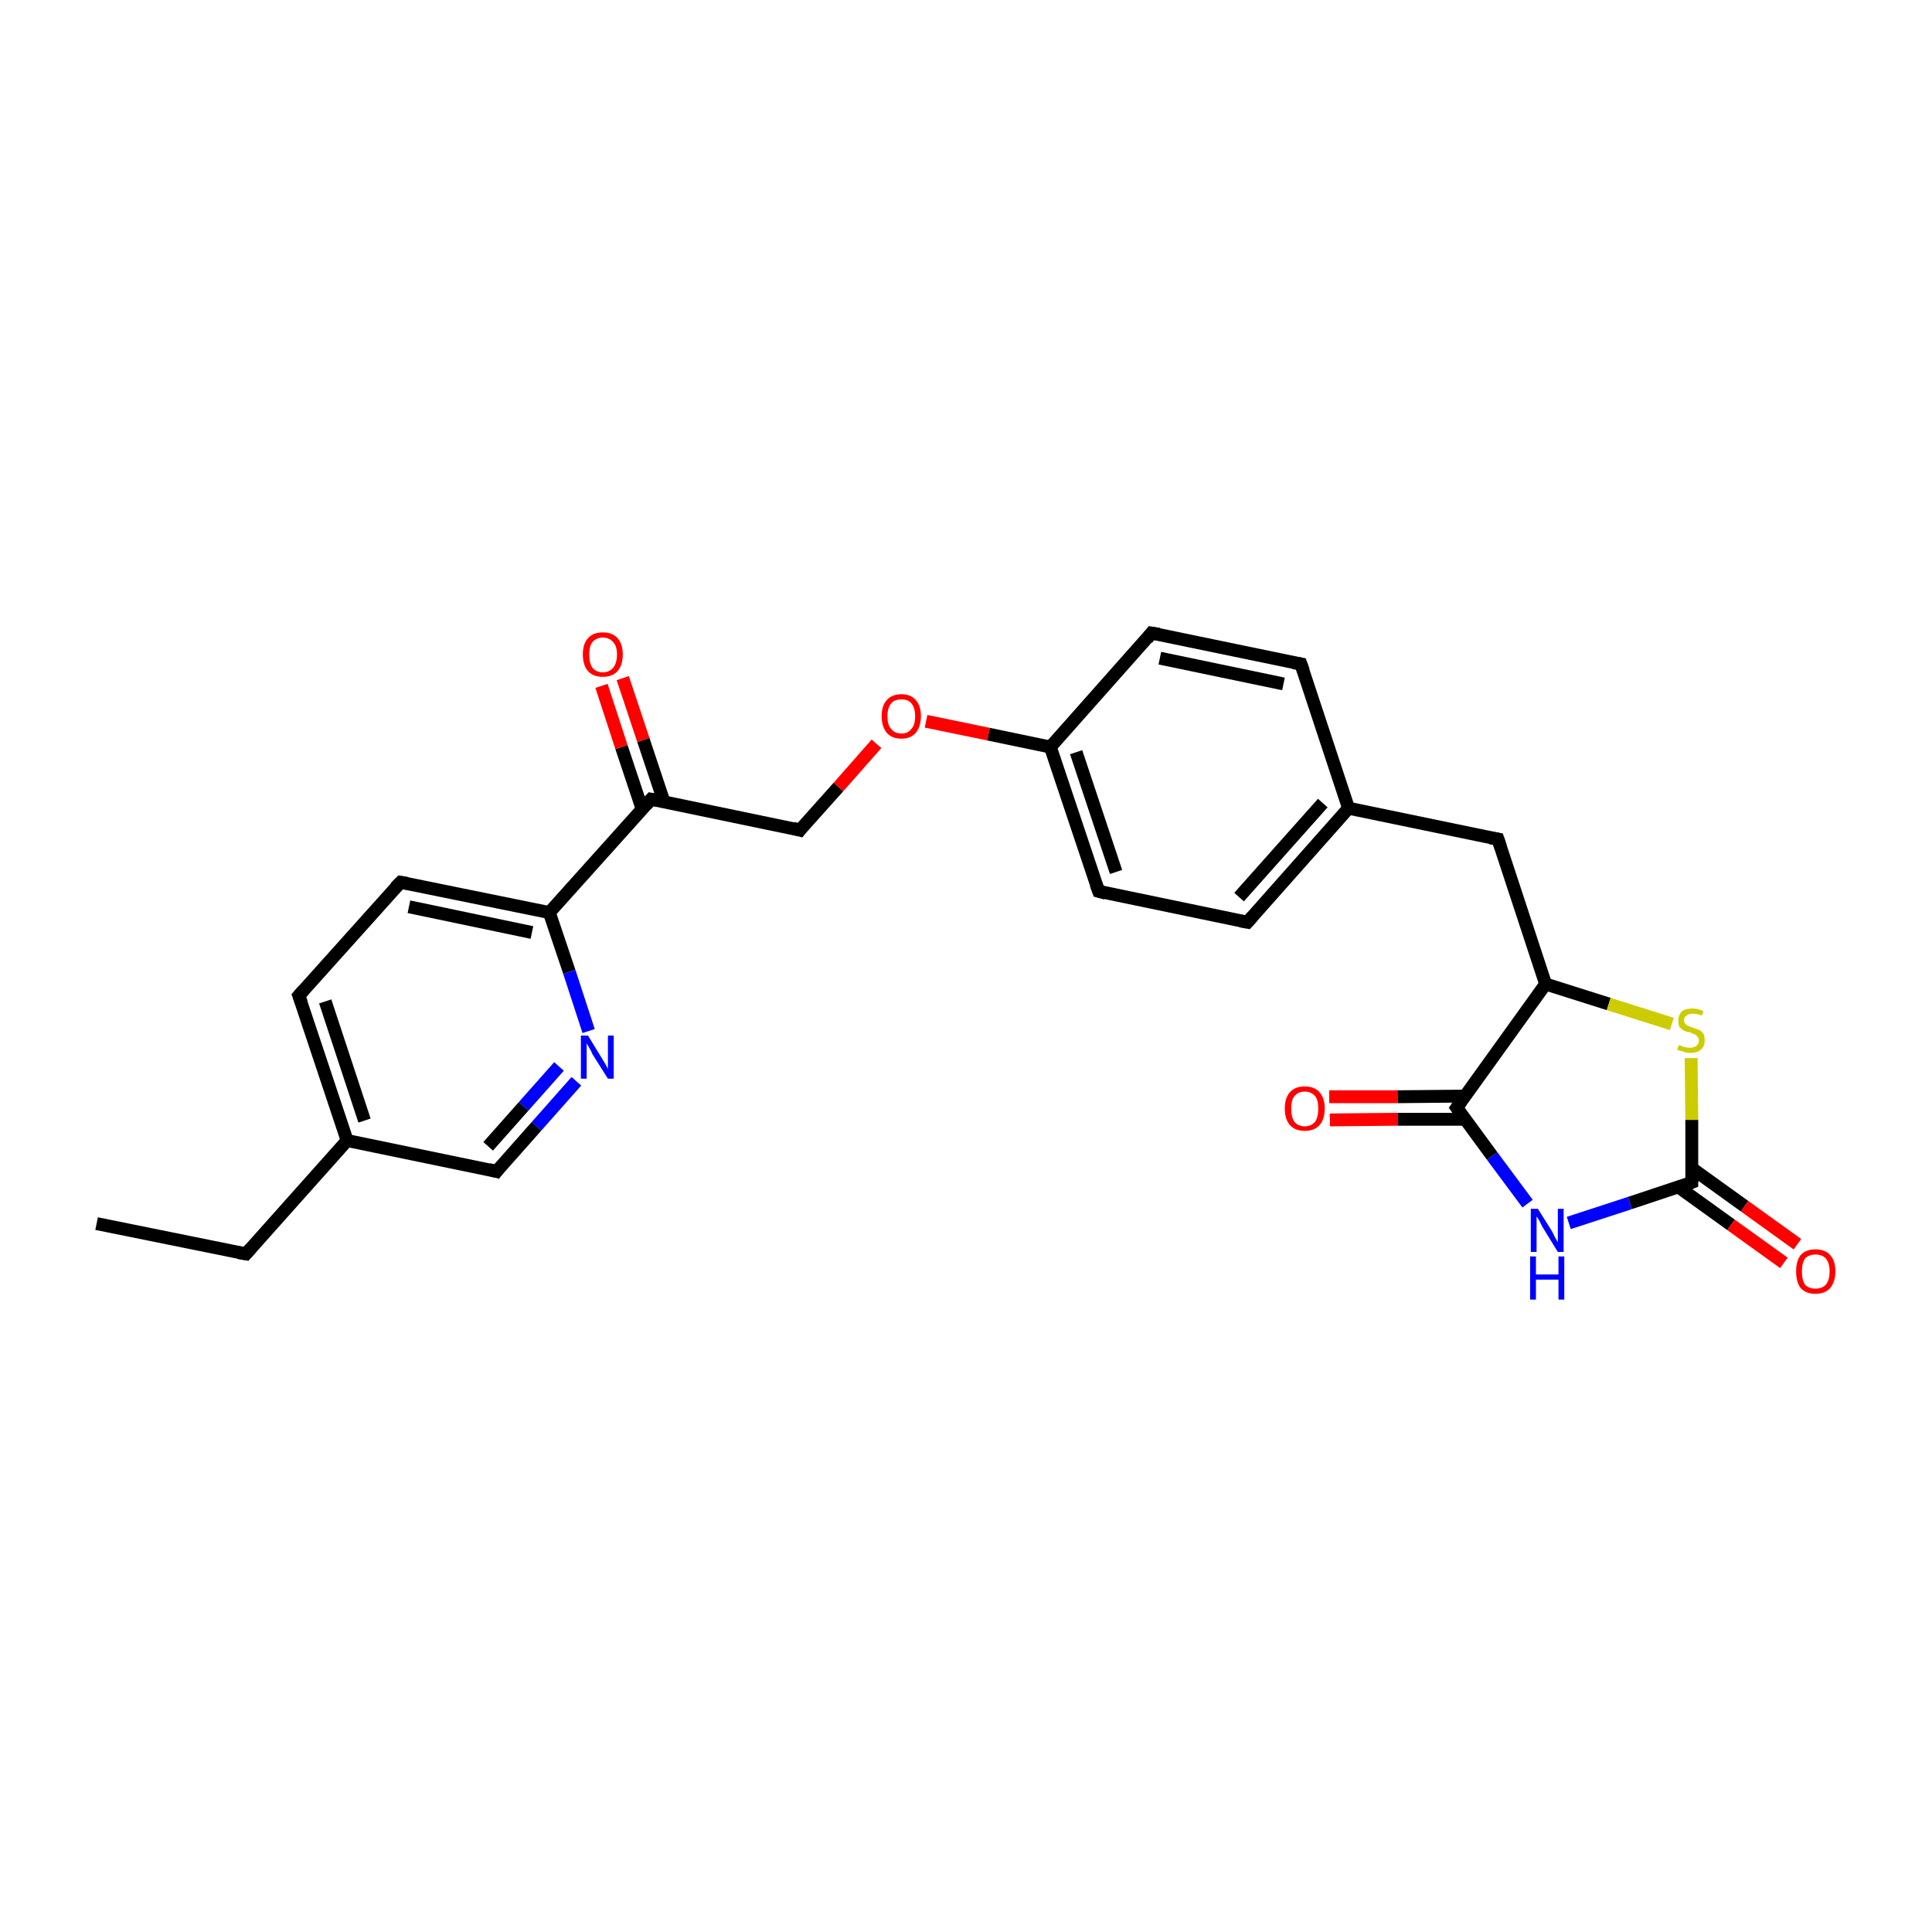 <?xml version='1.0' encoding='iso-8859-1'?>
<svg version='1.1' baseProfile='full'
              xmlns='http://www.w3.org/2000/svg'
                      xmlns:rdkit='http://www.rdkit.org/xml'
                      xmlns:xlink='http://www.w3.org/1999/xlink'
                  xml:space='preserve'
width='300px' height='300px' viewBox='0 0 300 300'>
<!-- END OF HEADER -->
<rect style='opacity:1.0;fill:#FFFFFF;stroke:none' width='300.0' height='300.0' x='0.0' y='0.0'> </rect>
<path class='bond-0 atom-0 atom-1' d='M 15.0,190.0 L 38.2,194.7' style='fill:none;fill-rule:evenodd;stroke:#000000;stroke-width:2.0px;stroke-linecap:butt;stroke-linejoin:miter;stroke-opacity:1' />
<path class='bond-1 atom-1 atom-2' d='M 38.2,194.7 L 53.9,177.1' style='fill:none;fill-rule:evenodd;stroke:#000000;stroke-width:2.0px;stroke-linecap:butt;stroke-linejoin:miter;stroke-opacity:1' />
<path class='bond-2 atom-2 atom-3' d='M 53.9,177.1 L 46.4,154.6' style='fill:none;fill-rule:evenodd;stroke:#000000;stroke-width:2.0px;stroke-linecap:butt;stroke-linejoin:miter;stroke-opacity:1' />
<path class='bond-2 atom-2 atom-3' d='M 56.6,174.0 L 50.5,155.5' style='fill:none;fill-rule:evenodd;stroke:#000000;stroke-width:2.0px;stroke-linecap:butt;stroke-linejoin:miter;stroke-opacity:1' />
<path class='bond-3 atom-3 atom-4' d='M 46.4,154.6 L 62.2,137.0' style='fill:none;fill-rule:evenodd;stroke:#000000;stroke-width:2.0px;stroke-linecap:butt;stroke-linejoin:miter;stroke-opacity:1' />
<path class='bond-4 atom-4 atom-5' d='M 62.2,137.0 L 85.3,141.7' style='fill:none;fill-rule:evenodd;stroke:#000000;stroke-width:2.0px;stroke-linecap:butt;stroke-linejoin:miter;stroke-opacity:1' />
<path class='bond-4 atom-4 atom-5' d='M 63.5,140.8 L 82.6,144.8' style='fill:none;fill-rule:evenodd;stroke:#000000;stroke-width:2.0px;stroke-linecap:butt;stroke-linejoin:miter;stroke-opacity:1' />
<path class='bond-5 atom-5 atom-6' d='M 85.3,141.7 L 101.1,124.1' style='fill:none;fill-rule:evenodd;stroke:#000000;stroke-width:2.0px;stroke-linecap:butt;stroke-linejoin:miter;stroke-opacity:1' />
<path class='bond-6 atom-6 atom-7' d='M 103.1,124.5 L 99.9,114.9' style='fill:none;fill-rule:evenodd;stroke:#000000;stroke-width:2.0px;stroke-linecap:butt;stroke-linejoin:miter;stroke-opacity:1' />
<path class='bond-6 atom-6 atom-7' d='M 99.9,114.9 L 96.7,105.3' style='fill:none;fill-rule:evenodd;stroke:#FF0000;stroke-width:2.0px;stroke-linecap:butt;stroke-linejoin:miter;stroke-opacity:1' />
<path class='bond-6 atom-6 atom-7' d='M 99.7,125.6 L 96.5,116.0' style='fill:none;fill-rule:evenodd;stroke:#000000;stroke-width:2.0px;stroke-linecap:butt;stroke-linejoin:miter;stroke-opacity:1' />
<path class='bond-6 atom-6 atom-7' d='M 96.5,116.0 L 93.4,106.5' style='fill:none;fill-rule:evenodd;stroke:#FF0000;stroke-width:2.0px;stroke-linecap:butt;stroke-linejoin:miter;stroke-opacity:1' />
<path class='bond-7 atom-6 atom-8' d='M 101.1,124.1 L 124.2,128.9' style='fill:none;fill-rule:evenodd;stroke:#000000;stroke-width:2.0px;stroke-linecap:butt;stroke-linejoin:miter;stroke-opacity:1' />
<path class='bond-8 atom-8 atom-9' d='M 124.2,128.9 L 130.2,122.2' style='fill:none;fill-rule:evenodd;stroke:#000000;stroke-width:2.0px;stroke-linecap:butt;stroke-linejoin:miter;stroke-opacity:1' />
<path class='bond-8 atom-8 atom-9' d='M 130.2,122.2 L 136.1,115.5' style='fill:none;fill-rule:evenodd;stroke:#FF0000;stroke-width:2.0px;stroke-linecap:butt;stroke-linejoin:miter;stroke-opacity:1' />
<path class='bond-9 atom-9 atom-10' d='M 143.8,112.0 L 153.5,114.0' style='fill:none;fill-rule:evenodd;stroke:#FF0000;stroke-width:2.0px;stroke-linecap:butt;stroke-linejoin:miter;stroke-opacity:1' />
<path class='bond-9 atom-9 atom-10' d='M 153.5,114.0 L 163.1,116.0' style='fill:none;fill-rule:evenodd;stroke:#000000;stroke-width:2.0px;stroke-linecap:butt;stroke-linejoin:miter;stroke-opacity:1' />
<path class='bond-10 atom-10 atom-11' d='M 163.1,116.0 L 170.6,138.4' style='fill:none;fill-rule:evenodd;stroke:#000000;stroke-width:2.0px;stroke-linecap:butt;stroke-linejoin:miter;stroke-opacity:1' />
<path class='bond-10 atom-10 atom-11' d='M 167.1,116.8 L 173.3,135.4' style='fill:none;fill-rule:evenodd;stroke:#000000;stroke-width:2.0px;stroke-linecap:butt;stroke-linejoin:miter;stroke-opacity:1' />
<path class='bond-11 atom-11 atom-12' d='M 170.6,138.4 L 193.7,143.2' style='fill:none;fill-rule:evenodd;stroke:#000000;stroke-width:2.0px;stroke-linecap:butt;stroke-linejoin:miter;stroke-opacity:1' />
<path class='bond-12 atom-12 atom-13' d='M 193.7,143.2 L 209.4,125.5' style='fill:none;fill-rule:evenodd;stroke:#000000;stroke-width:2.0px;stroke-linecap:butt;stroke-linejoin:miter;stroke-opacity:1' />
<path class='bond-12 atom-12 atom-13' d='M 192.4,139.3 L 205.4,124.7' style='fill:none;fill-rule:evenodd;stroke:#000000;stroke-width:2.0px;stroke-linecap:butt;stroke-linejoin:miter;stroke-opacity:1' />
<path class='bond-13 atom-13 atom-14' d='M 209.4,125.5 L 232.6,130.3' style='fill:none;fill-rule:evenodd;stroke:#000000;stroke-width:2.0px;stroke-linecap:butt;stroke-linejoin:miter;stroke-opacity:1' />
<path class='bond-14 atom-14 atom-15' d='M 232.6,130.3 L 240.0,152.8' style='fill:none;fill-rule:evenodd;stroke:#000000;stroke-width:2.0px;stroke-linecap:butt;stroke-linejoin:miter;stroke-opacity:1' />
<path class='bond-15 atom-15 atom-16' d='M 240.0,152.8 L 249.8,155.9' style='fill:none;fill-rule:evenodd;stroke:#000000;stroke-width:2.0px;stroke-linecap:butt;stroke-linejoin:miter;stroke-opacity:1' />
<path class='bond-15 atom-15 atom-16' d='M 249.8,155.9 L 259.6,159.0' style='fill:none;fill-rule:evenodd;stroke:#CCCC00;stroke-width:2.0px;stroke-linecap:butt;stroke-linejoin:miter;stroke-opacity:1' />
<path class='bond-16 atom-16 atom-17' d='M 262.6,164.3 L 262.7,173.9' style='fill:none;fill-rule:evenodd;stroke:#CCCC00;stroke-width:2.0px;stroke-linecap:butt;stroke-linejoin:miter;stroke-opacity:1' />
<path class='bond-16 atom-16 atom-17' d='M 262.7,173.9 L 262.7,183.6' style='fill:none;fill-rule:evenodd;stroke:#000000;stroke-width:2.0px;stroke-linecap:butt;stroke-linejoin:miter;stroke-opacity:1' />
<path class='bond-17 atom-17 atom-18' d='M 260.6,184.3 L 268.8,190.2' style='fill:none;fill-rule:evenodd;stroke:#000000;stroke-width:2.0px;stroke-linecap:butt;stroke-linejoin:miter;stroke-opacity:1' />
<path class='bond-17 atom-17 atom-18' d='M 268.8,190.2 L 277.0,196.1' style='fill:none;fill-rule:evenodd;stroke:#FF0000;stroke-width:2.0px;stroke-linecap:butt;stroke-linejoin:miter;stroke-opacity:1' />
<path class='bond-17 atom-17 atom-18' d='M 262.7,181.4 L 270.9,187.3' style='fill:none;fill-rule:evenodd;stroke:#000000;stroke-width:2.0px;stroke-linecap:butt;stroke-linejoin:miter;stroke-opacity:1' />
<path class='bond-17 atom-17 atom-18' d='M 270.9,187.3 L 279.1,193.2' style='fill:none;fill-rule:evenodd;stroke:#FF0000;stroke-width:2.0px;stroke-linecap:butt;stroke-linejoin:miter;stroke-opacity:1' />
<path class='bond-18 atom-17 atom-19' d='M 262.7,183.6 L 253.1,186.8' style='fill:none;fill-rule:evenodd;stroke:#000000;stroke-width:2.0px;stroke-linecap:butt;stroke-linejoin:miter;stroke-opacity:1' />
<path class='bond-18 atom-17 atom-19' d='M 253.1,186.8 L 243.6,189.9' style='fill:none;fill-rule:evenodd;stroke:#0000FF;stroke-width:2.0px;stroke-linecap:butt;stroke-linejoin:miter;stroke-opacity:1' />
<path class='bond-19 atom-19 atom-20' d='M 237.2,186.9 L 231.7,179.5' style='fill:none;fill-rule:evenodd;stroke:#0000FF;stroke-width:2.0px;stroke-linecap:butt;stroke-linejoin:miter;stroke-opacity:1' />
<path class='bond-19 atom-19 atom-20' d='M 231.7,179.5 L 226.2,172.0' style='fill:none;fill-rule:evenodd;stroke:#000000;stroke-width:2.0px;stroke-linecap:butt;stroke-linejoin:miter;stroke-opacity:1' />
<path class='bond-20 atom-20 atom-21' d='M 227.5,170.2 L 217.0,170.3' style='fill:none;fill-rule:evenodd;stroke:#000000;stroke-width:2.0px;stroke-linecap:butt;stroke-linejoin:miter;stroke-opacity:1' />
<path class='bond-20 atom-20 atom-21' d='M 217.0,170.3 L 206.4,170.3' style='fill:none;fill-rule:evenodd;stroke:#FF0000;stroke-width:2.0px;stroke-linecap:butt;stroke-linejoin:miter;stroke-opacity:1' />
<path class='bond-20 atom-20 atom-21' d='M 227.5,173.8 L 217.0,173.8' style='fill:none;fill-rule:evenodd;stroke:#000000;stroke-width:2.0px;stroke-linecap:butt;stroke-linejoin:miter;stroke-opacity:1' />
<path class='bond-20 atom-20 atom-21' d='M 217.0,173.8 L 206.5,173.9' style='fill:none;fill-rule:evenodd;stroke:#FF0000;stroke-width:2.0px;stroke-linecap:butt;stroke-linejoin:miter;stroke-opacity:1' />
<path class='bond-21 atom-13 atom-22' d='M 209.4,125.5 L 202.0,103.1' style='fill:none;fill-rule:evenodd;stroke:#000000;stroke-width:2.0px;stroke-linecap:butt;stroke-linejoin:miter;stroke-opacity:1' />
<path class='bond-22 atom-22 atom-23' d='M 202.0,103.1 L 178.8,98.3' style='fill:none;fill-rule:evenodd;stroke:#000000;stroke-width:2.0px;stroke-linecap:butt;stroke-linejoin:miter;stroke-opacity:1' />
<path class='bond-22 atom-22 atom-23' d='M 199.3,106.2 L 180.1,102.2' style='fill:none;fill-rule:evenodd;stroke:#000000;stroke-width:2.0px;stroke-linecap:butt;stroke-linejoin:miter;stroke-opacity:1' />
<path class='bond-23 atom-5 atom-24' d='M 85.3,141.7 L 88.4,150.9' style='fill:none;fill-rule:evenodd;stroke:#000000;stroke-width:2.0px;stroke-linecap:butt;stroke-linejoin:miter;stroke-opacity:1' />
<path class='bond-23 atom-5 atom-24' d='M 88.4,150.9 L 91.4,160.1' style='fill:none;fill-rule:evenodd;stroke:#0000FF;stroke-width:2.0px;stroke-linecap:butt;stroke-linejoin:miter;stroke-opacity:1' />
<path class='bond-24 atom-24 atom-25' d='M 89.5,167.9 L 83.3,174.9' style='fill:none;fill-rule:evenodd;stroke:#0000FF;stroke-width:2.0px;stroke-linecap:butt;stroke-linejoin:miter;stroke-opacity:1' />
<path class='bond-24 atom-24 atom-25' d='M 83.3,174.9 L 77.1,181.9' style='fill:none;fill-rule:evenodd;stroke:#000000;stroke-width:2.0px;stroke-linecap:butt;stroke-linejoin:miter;stroke-opacity:1' />
<path class='bond-24 atom-24 atom-25' d='M 86.8,165.6 L 81.3,171.8' style='fill:none;fill-rule:evenodd;stroke:#0000FF;stroke-width:2.0px;stroke-linecap:butt;stroke-linejoin:miter;stroke-opacity:1' />
<path class='bond-24 atom-24 atom-25' d='M 81.3,171.8 L 75.8,178.0' style='fill:none;fill-rule:evenodd;stroke:#000000;stroke-width:2.0px;stroke-linecap:butt;stroke-linejoin:miter;stroke-opacity:1' />
<path class='bond-25 atom-25 atom-2' d='M 77.1,181.9 L 53.9,177.1' style='fill:none;fill-rule:evenodd;stroke:#000000;stroke-width:2.0px;stroke-linecap:butt;stroke-linejoin:miter;stroke-opacity:1' />
<path class='bond-26 atom-23 atom-10' d='M 178.8,98.3 L 163.1,116.0' style='fill:none;fill-rule:evenodd;stroke:#000000;stroke-width:2.0px;stroke-linecap:butt;stroke-linejoin:miter;stroke-opacity:1' />
<path class='bond-27 atom-20 atom-15' d='M 226.2,172.0 L 240.0,152.8' style='fill:none;fill-rule:evenodd;stroke:#000000;stroke-width:2.0px;stroke-linecap:butt;stroke-linejoin:miter;stroke-opacity:1' />
<path d='M 37.0,194.5 L 38.2,194.7 L 38.9,193.9' style='fill:none;stroke:#000000;stroke-width:2.0px;stroke-linecap:butt;stroke-linejoin:miter;stroke-miterlimit:10;stroke-opacity:1;' />
<path d='M 46.8,155.7 L 46.4,154.6 L 47.2,153.7' style='fill:none;stroke:#000000;stroke-width:2.0px;stroke-linecap:butt;stroke-linejoin:miter;stroke-miterlimit:10;stroke-opacity:1;' />
<path d='M 61.4,137.8 L 62.2,137.0 L 63.3,137.2' style='fill:none;stroke:#000000;stroke-width:2.0px;stroke-linecap:butt;stroke-linejoin:miter;stroke-miterlimit:10;stroke-opacity:1;' />
<path d='M 100.3,125.0 L 101.1,124.1 L 102.2,124.3' style='fill:none;stroke:#000000;stroke-width:2.0px;stroke-linecap:butt;stroke-linejoin:miter;stroke-miterlimit:10;stroke-opacity:1;' />
<path d='M 123.1,128.6 L 124.2,128.9 L 124.5,128.5' style='fill:none;stroke:#000000;stroke-width:2.0px;stroke-linecap:butt;stroke-linejoin:miter;stroke-miterlimit:10;stroke-opacity:1;' />
<path d='M 170.2,137.3 L 170.6,138.4 L 171.7,138.7' style='fill:none;stroke:#000000;stroke-width:2.0px;stroke-linecap:butt;stroke-linejoin:miter;stroke-miterlimit:10;stroke-opacity:1;' />
<path d='M 192.6,143.0 L 193.7,143.2 L 194.5,142.3' style='fill:none;stroke:#000000;stroke-width:2.0px;stroke-linecap:butt;stroke-linejoin:miter;stroke-miterlimit:10;stroke-opacity:1;' />
<path d='M 231.4,130.1 L 232.6,130.3 L 233.0,131.5' style='fill:none;stroke:#000000;stroke-width:2.0px;stroke-linecap:butt;stroke-linejoin:miter;stroke-miterlimit:10;stroke-opacity:1;' />
<path d='M 262.7,183.1 L 262.7,183.6 L 262.2,183.8' style='fill:none;stroke:#000000;stroke-width:2.0px;stroke-linecap:butt;stroke-linejoin:miter;stroke-miterlimit:10;stroke-opacity:1;' />
<path d='M 226.5,172.4 L 226.2,172.0 L 226.9,171.0' style='fill:none;stroke:#000000;stroke-width:2.0px;stroke-linecap:butt;stroke-linejoin:miter;stroke-miterlimit:10;stroke-opacity:1;' />
<path d='M 202.4,104.2 L 202.0,103.1 L 200.8,102.9' style='fill:none;stroke:#000000;stroke-width:2.0px;stroke-linecap:butt;stroke-linejoin:miter;stroke-miterlimit:10;stroke-opacity:1;' />
<path d='M 180.0,98.5 L 178.8,98.3 L 178.1,99.2' style='fill:none;stroke:#000000;stroke-width:2.0px;stroke-linecap:butt;stroke-linejoin:miter;stroke-miterlimit:10;stroke-opacity:1;' />
<path d='M 77.4,181.5 L 77.1,181.9 L 75.9,181.6' style='fill:none;stroke:#000000;stroke-width:2.0px;stroke-linecap:butt;stroke-linejoin:miter;stroke-miterlimit:10;stroke-opacity:1;' />
<path class='atom-7' d='M 90.5 101.6
Q 90.5 100.0, 91.3 99.1
Q 92.1 98.2, 93.6 98.2
Q 95.1 98.2, 95.9 99.1
Q 96.7 100.0, 96.7 101.6
Q 96.7 103.3, 95.9 104.2
Q 95.1 105.1, 93.6 105.1
Q 92.1 105.1, 91.3 104.2
Q 90.5 103.3, 90.5 101.6
M 93.6 104.4
Q 94.6 104.4, 95.2 103.7
Q 95.8 103.0, 95.8 101.6
Q 95.8 100.3, 95.2 99.7
Q 94.6 99.0, 93.6 99.0
Q 92.6 99.0, 92.0 99.7
Q 91.5 100.3, 91.5 101.6
Q 91.5 103.0, 92.0 103.7
Q 92.6 104.4, 93.6 104.4
' fill='#FF0000'/>
<path class='atom-9' d='M 136.9 111.2
Q 136.9 109.6, 137.7 108.7
Q 138.5 107.8, 140.0 107.8
Q 141.4 107.8, 142.2 108.7
Q 143.0 109.6, 143.0 111.2
Q 143.0 112.8, 142.2 113.8
Q 141.4 114.7, 140.0 114.7
Q 138.5 114.7, 137.7 113.8
Q 136.9 112.8, 136.9 111.2
M 140.0 113.9
Q 141.0 113.9, 141.5 113.2
Q 142.1 112.6, 142.1 111.2
Q 142.1 109.9, 141.5 109.2
Q 141.0 108.6, 140.0 108.6
Q 138.9 108.6, 138.4 109.2
Q 137.8 109.9, 137.8 111.2
Q 137.8 112.6, 138.4 113.2
Q 138.9 113.9, 140.0 113.9
' fill='#FF0000'/>
<path class='atom-16' d='M 260.7 162.3
Q 260.8 162.3, 261.1 162.4
Q 261.4 162.6, 261.7 162.6
Q 262.1 162.7, 262.4 162.7
Q 263.0 162.7, 263.4 162.4
Q 263.8 162.1, 263.8 161.6
Q 263.8 161.2, 263.6 161.0
Q 263.4 160.7, 263.1 160.6
Q 262.8 160.5, 262.4 160.3
Q 261.8 160.2, 261.4 160.0
Q 261.1 159.8, 260.8 159.5
Q 260.6 159.1, 260.6 158.5
Q 260.6 157.7, 261.1 157.1
Q 261.7 156.6, 262.8 156.6
Q 263.6 156.6, 264.5 157.0
L 264.3 157.7
Q 263.5 157.4, 262.9 157.4
Q 262.2 157.4, 261.9 157.7
Q 261.5 157.9, 261.5 158.4
Q 261.5 158.7, 261.7 159.0
Q 261.9 159.2, 262.1 159.3
Q 262.4 159.4, 262.9 159.6
Q 263.5 159.8, 263.8 159.9
Q 264.2 160.1, 264.5 160.5
Q 264.7 160.9, 264.7 161.6
Q 264.7 162.5, 264.1 163.0
Q 263.5 163.5, 262.5 163.5
Q 261.9 163.5, 261.4 163.3
Q 261.0 163.2, 260.4 163.0
L 260.7 162.3
' fill='#CCCC00'/>
<path class='atom-18' d='M 278.9 197.4
Q 278.9 195.8, 279.6 194.9
Q 280.4 194.0, 281.9 194.0
Q 283.4 194.0, 284.2 194.9
Q 285.0 195.8, 285.0 197.4
Q 285.0 199.0, 284.2 200.0
Q 283.4 200.9, 281.9 200.9
Q 280.4 200.9, 279.6 200.0
Q 278.9 199.1, 278.9 197.4
M 281.9 200.1
Q 282.9 200.1, 283.5 199.5
Q 284.1 198.8, 284.1 197.4
Q 284.1 196.1, 283.5 195.4
Q 282.9 194.8, 281.9 194.8
Q 280.9 194.8, 280.3 195.4
Q 279.8 196.1, 279.8 197.4
Q 279.8 198.8, 280.3 199.5
Q 280.9 200.1, 281.9 200.1
' fill='#FF0000'/>
<path class='atom-19' d='M 238.8 187.7
L 241.0 191.2
Q 241.2 191.6, 241.5 192.2
Q 241.9 192.9, 241.9 192.9
L 241.9 187.7
L 242.8 187.7
L 242.8 194.4
L 241.9 194.4
L 239.5 190.5
Q 239.3 190.1, 239.0 189.5
Q 238.7 189.0, 238.6 188.9
L 238.6 194.4
L 237.7 194.4
L 237.7 187.7
L 238.8 187.7
' fill='#0000FF'/>
<path class='atom-19' d='M 237.6 195.1
L 238.5 195.1
L 238.5 197.9
L 242.0 197.9
L 242.0 195.1
L 242.9 195.1
L 242.9 201.8
L 242.0 201.8
L 242.0 198.7
L 238.5 198.7
L 238.5 201.8
L 237.6 201.8
L 237.6 195.1
' fill='#0000FF'/>
<path class='atom-21' d='M 199.5 172.1
Q 199.5 170.5, 200.3 169.6
Q 201.1 168.7, 202.6 168.7
Q 204.1 168.7, 204.9 169.6
Q 205.7 170.5, 205.7 172.1
Q 205.7 173.8, 204.9 174.7
Q 204.1 175.6, 202.6 175.6
Q 201.1 175.6, 200.3 174.7
Q 199.5 173.8, 199.5 172.1
M 202.6 174.9
Q 203.6 174.9, 204.2 174.2
Q 204.7 173.5, 204.7 172.1
Q 204.7 170.8, 204.2 170.2
Q 203.6 169.5, 202.6 169.5
Q 201.6 169.5, 201.0 170.2
Q 200.5 170.8, 200.5 172.1
Q 200.5 173.5, 201.0 174.2
Q 201.6 174.9, 202.6 174.9
' fill='#FF0000'/>
<path class='atom-24' d='M 91.3 160.8
L 93.5 164.4
Q 93.7 164.7, 94.1 165.4
Q 94.4 166.0, 94.4 166.0
L 94.4 160.8
L 95.3 160.8
L 95.3 167.5
L 94.4 167.5
L 92.0 163.7
Q 91.8 163.2, 91.5 162.7
Q 91.2 162.2, 91.1 162.0
L 91.1 167.5
L 90.2 167.5
L 90.2 160.8
L 91.3 160.8
' fill='#0000FF'/>
</svg>
